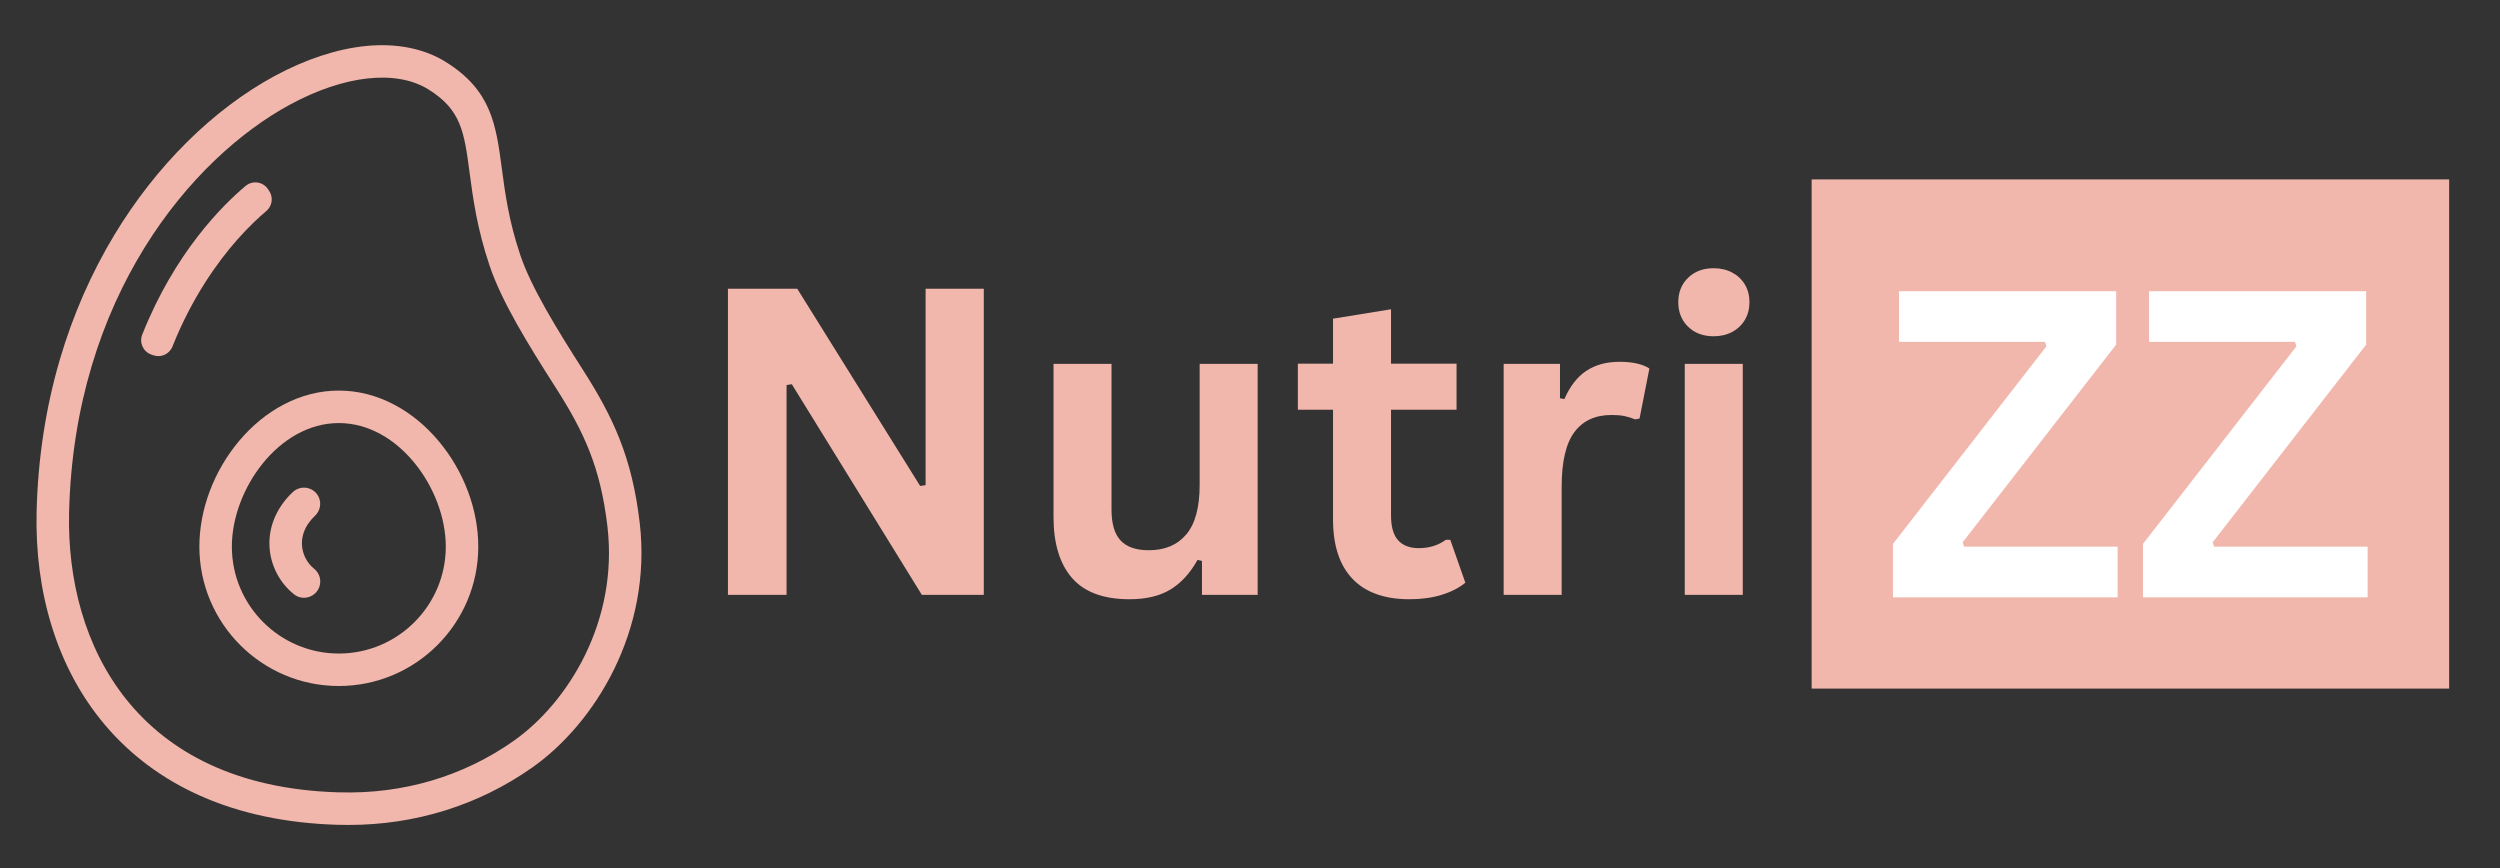 <svg xmlns="http://www.w3.org/2000/svg" xmlns:xlink="http://www.w3.org/1999/xlink" width="6912" zoomAndPan="magnify" viewBox="0 0 5184 1800" height="2400" preserveAspectRatio="xMidYMid meet" version="1.0"><rect x="0" y="0" width="5184" height="1800" fill="#333333" stroke="none"/><defs><g/><clipPath id="0580a3c85c"><path d="M 3756.617 372.02 L 5078.566 372.02 L 5078.566 1427.98 L 3756.617 1427.98 Z M 3756.617 372.02 " clip-rule="nonzero"/></clipPath><clipPath id="5486d7ee4a"><path d="M 75 93 L 1331 93 L 1331 1710.574 L 75 1710.574 Z M 75 93 " clip-rule="nonzero"/></clipPath></defs><g clip-path="url(#0580a3c85c)"><path fill="#f1b6ac" d="M 3756.617 372.02 L 5078.707 372.02 L 5078.707 1427.949 L 3756.617 1427.949 Z M 3756.617 372.02 " fill-opacity="1" fill-rule="nonzero"/></g><g clip-path="url(#5486d7ee4a)"><path fill="#f1b6ac" d="M 701.328 1642.914 L 703.312 1642.973 C 835.191 1647.008 960.262 1610.133 1065.027 1536.344 C 1178.348 1456.516 1282.465 1288.199 1259.617 1092.098 C 1245.184 968.289 1210.672 895.074 1152.023 803.273 C 1094.297 712.914 1040.395 625.605 1015.137 550.68 C 989.031 473.242 980.559 409.375 973.754 358.051 C 962.59 273.875 956.438 227.512 888.145 185.277 C 821.336 143.965 714.082 155.816 601.25 216.961 C 396.453 327.953 153.625 616.188 143.258 1063.246 C 136.957 1335.086 280.02 1630 700.359 1642.941 Z M 722.867 1710.617 C 715.691 1710.617 708.531 1710.516 701.324 1710.285 L 700.375 1710.316 L 699.363 1710.285 C 593.359 1707.145 497.719 1686.879 415.113 1650.059 C 337.379 1615.426 271.117 1566.215 218.152 1503.781 C 168.68 1445.473 131.367 1376.379 107.246 1298.422 C 84.508 1224.938 73.961 1145.285 75.898 1061.684 L 109.578 1062.461 L 75.898 1061.684 C 78.434 952.395 94.613 846.16 123.984 745.922 C 150.977 653.82 189.086 566.656 237.266 486.863 C 323.629 343.816 441.492 226.938 569.137 157.758 C 633.613 122.82 699.211 101.238 758.84 95.359 C 822 89.133 878.973 100.422 923.594 128.008 C 1019.035 187.023 1028.531 258.59 1040.547 349.203 C 1047.301 400.16 1054.969 457.922 1078.98 529.172 C 1101.793 596.836 1155.625 683.773 1208.812 767.023 C 1271.363 864.941 1310.68 948.254 1326.539 1084.305 C 1352.59 1307.883 1233.461 1500.086 1103.84 1591.395 C 992.805 1669.594 861.492 1710.617 722.867 1710.617 " fill-opacity="1" fill-rule="nonzero"/></g><path fill="#f1b6ac" d="M 662.156 1217.008 C 654.496 1238.68 627.699 1246.66 609.707 1232.352 C 593.855 1219.746 580.953 1203.605 571.957 1184.801 C 556.359 1152.172 554.41 1115.426 566.461 1081.324 C 574.453 1058.699 588.812 1037.488 607.172 1020.355 C 623.523 1005.098 649.871 1009.445 660.195 1029.281 C 667.242 1042.816 664.156 1059.266 653 1069.688 C 642.562 1079.445 634.355 1091.398 629.992 1103.758 C 623.93 1120.898 624.91 1139.367 632.75 1155.762 C 637.211 1165.094 643.59 1173.117 651.418 1179.418 C 662.59 1188.41 666.961 1203.41 662.18 1216.934 L 662.156 1217.008 " fill-opacity="1" fill-rule="nonzero"/><path fill="#f1b6ac" d="M 702.586 877.262 C 577.672 877.262 480.781 1014.98 480.781 1133.449 C 480.781 1255.695 580.285 1355.152 702.586 1355.152 C 824.883 1355.152 924.383 1255.695 924.383 1133.449 C 924.383 1014.98 827.496 877.262 702.586 877.262 Z M 702.586 1422.5 C 543.129 1422.5 413.406 1292.832 413.406 1133.449 C 413.406 1056.312 443.57 976.301 496.164 913.926 C 522.844 882.281 553.539 857.168 587.387 839.273 C 624.25 819.789 663.008 809.914 702.586 809.914 C 742.156 809.914 780.918 819.789 817.773 839.273 C 851.629 857.168 882.32 882.281 908.996 913.926 C 961.594 976.301 991.758 1056.312 991.758 1133.449 C 991.758 1292.832 862.035 1422.5 702.586 1422.5 " fill-opacity="1" fill-rule="nonzero"/><path fill="#f1b6ac" d="M 317.785 736.66 L 313.602 735.172 C 296.762 729.176 288.352 710.406 294.953 693.797 C 362.539 523.625 461.477 425.605 509.332 385.504 C 523.695 373.465 545.355 376.652 555.723 392.266 L 558.195 395.965 C 567.098 409.301 564.547 427.172 552.293 437.504 C 537.117 450.297 515.379 470.336 491.012 498.059 C 451.984 542.465 398.652 615.562 357.633 718.527 C 351.352 734.301 333.781 742.352 317.785 736.66 " fill-opacity="1" fill-rule="nonzero"/><g fill="#f1b6ac" fill-opacity="1"><g transform="translate(1426.965, 1233.462)"><g><path d="M 204.062 0 L 82.484 0 L 82.484 -634.734 L 226.203 -634.734 L 481.062 -225.766 L 492.344 -227.5 L 492.344 -634.734 L 613.031 -634.734 L 613.031 0 L 484.531 0 L 214.906 -436.766 L 204.062 -435.031 Z M 204.062 0 "/></g></g></g><g fill="#f1b6ac" fill-opacity="1"><g transform="translate(2122.912, 1233.462)"><g><path d="M 219.25 9.125 C 165.414 9.125 125.691 -5.562 100.078 -34.938 C 74.461 -64.32 61.656 -106.516 61.656 -161.516 L 61.656 -478.891 L 181.922 -478.891 L 181.922 -176.703 C 181.922 -147.473 188.211 -126.129 200.797 -112.672 C 213.391 -99.211 232.859 -92.484 259.203 -92.484 C 292.484 -92.484 318.383 -103.406 336.906 -125.25 C 355.438 -147.102 364.703 -181.477 364.703 -228.375 L 364.703 -478.891 L 484.969 -478.891 L 484.969 0 L 369.469 0 L 369.469 -70.328 L 360.359 -72.5 C 345.016 -45.008 326.27 -24.531 304.125 -11.062 C 281.988 2.395 253.695 9.125 219.25 9.125 Z M 219.25 9.125 "/></g></g></g><g fill="#f1b6ac" fill-opacity="1"><g transform="translate(2676.891, 1233.462)"><g><path d="M 330.406 -114.188 L 361.656 -25.188 C 348.633 -14.477 332.281 -6.082 312.594 0 C 292.914 6.082 270.629 9.125 245.734 9.125 C 193.922 9.125 154.555 -4.984 127.641 -33.203 C 100.723 -61.43 87.266 -102.461 87.266 -156.297 L 87.266 -383.797 L 14.328 -383.797 L 14.328 -479.312 L 87.266 -479.312 L 87.266 -572.656 L 207.531 -592.188 L 207.531 -479.312 L 343.422 -479.312 L 343.422 -383.797 L 207.531 -383.797 L 207.531 -164.984 C 207.531 -141.242 212.445 -123.945 222.281 -113.094 C 232.125 -102.238 246.457 -96.812 265.281 -96.812 C 286.695 -96.812 305.363 -102.602 321.281 -114.188 Z M 330.406 -114.188 "/></g></g></g><g fill="#f1b6ac" fill-opacity="1"><g transform="translate(3048.96, 1233.462)"><g><path d="M 69.031 0 L 69.031 -478.891 L 185.828 -478.891 L 185.828 -407.688 L 194.938 -405.938 C 206.52 -432.57 221.719 -452.113 240.531 -464.562 C 259.344 -477.008 282.207 -483.234 309.125 -483.234 C 336.332 -483.234 357.031 -478.598 371.219 -469.328 L 350.812 -365.562 L 341.688 -363.828 C 333.875 -367.016 326.348 -369.332 319.109 -370.781 C 311.879 -372.227 303.051 -372.953 292.625 -372.953 C 259.051 -372.953 233.438 -361.156 215.781 -337.562 C 198.125 -313.969 189.297 -276.125 189.297 -224.031 L 189.297 0 Z M 69.031 0 "/></g></g></g><g fill="#f1b6ac" fill-opacity="1"><g transform="translate(3424.503, 1233.462)"><g><path d="M 128.953 -536.172 C 107.242 -536.172 89.586 -542.754 75.984 -555.922 C 62.379 -569.098 55.578 -586.109 55.578 -606.953 C 55.578 -627.504 62.379 -644.363 75.984 -657.531 C 89.586 -670.695 107.242 -677.281 128.953 -677.281 C 143.422 -677.281 156.297 -674.238 167.578 -668.156 C 178.867 -662.082 187.625 -653.766 193.844 -643.203 C 200.07 -632.641 203.188 -620.555 203.188 -606.953 C 203.188 -593.348 200.07 -581.191 193.844 -570.484 C 187.625 -559.773 178.867 -551.379 167.578 -545.297 C 156.297 -539.211 143.422 -536.172 128.953 -536.172 Z M 69.031 0 L 69.031 -478.891 L 189.297 -478.891 L 189.297 0 Z M 69.031 0 "/></g></g></g><g fill="#ffffff" fill-opacity="1"><g transform="translate(3899.157, 1238.654)"><g><path d="M 491.938 0 L 26.047 0 L 26.047 -110.719 L 344.312 -520.609 L 341.281 -529.719 L 38.641 -529.719 L 38.641 -634.797 L 488.906 -634.797 L 488.906 -524.078 L 170.641 -114.188 L 173.672 -105.078 L 491.938 -105.078 Z M 491.938 0 "/></g></g><g transform="translate(4417.585, 1238.654)"><g><path d="M 491.938 0 L 26.047 0 L 26.047 -110.719 L 344.312 -520.609 L 341.281 -529.719 L 38.641 -529.719 L 38.641 -634.797 L 488.906 -634.797 L 488.906 -524.078 L 170.641 -114.188 L 173.672 -105.078 L 491.938 -105.078 Z M 491.938 0 "/></g></g></g></svg>
